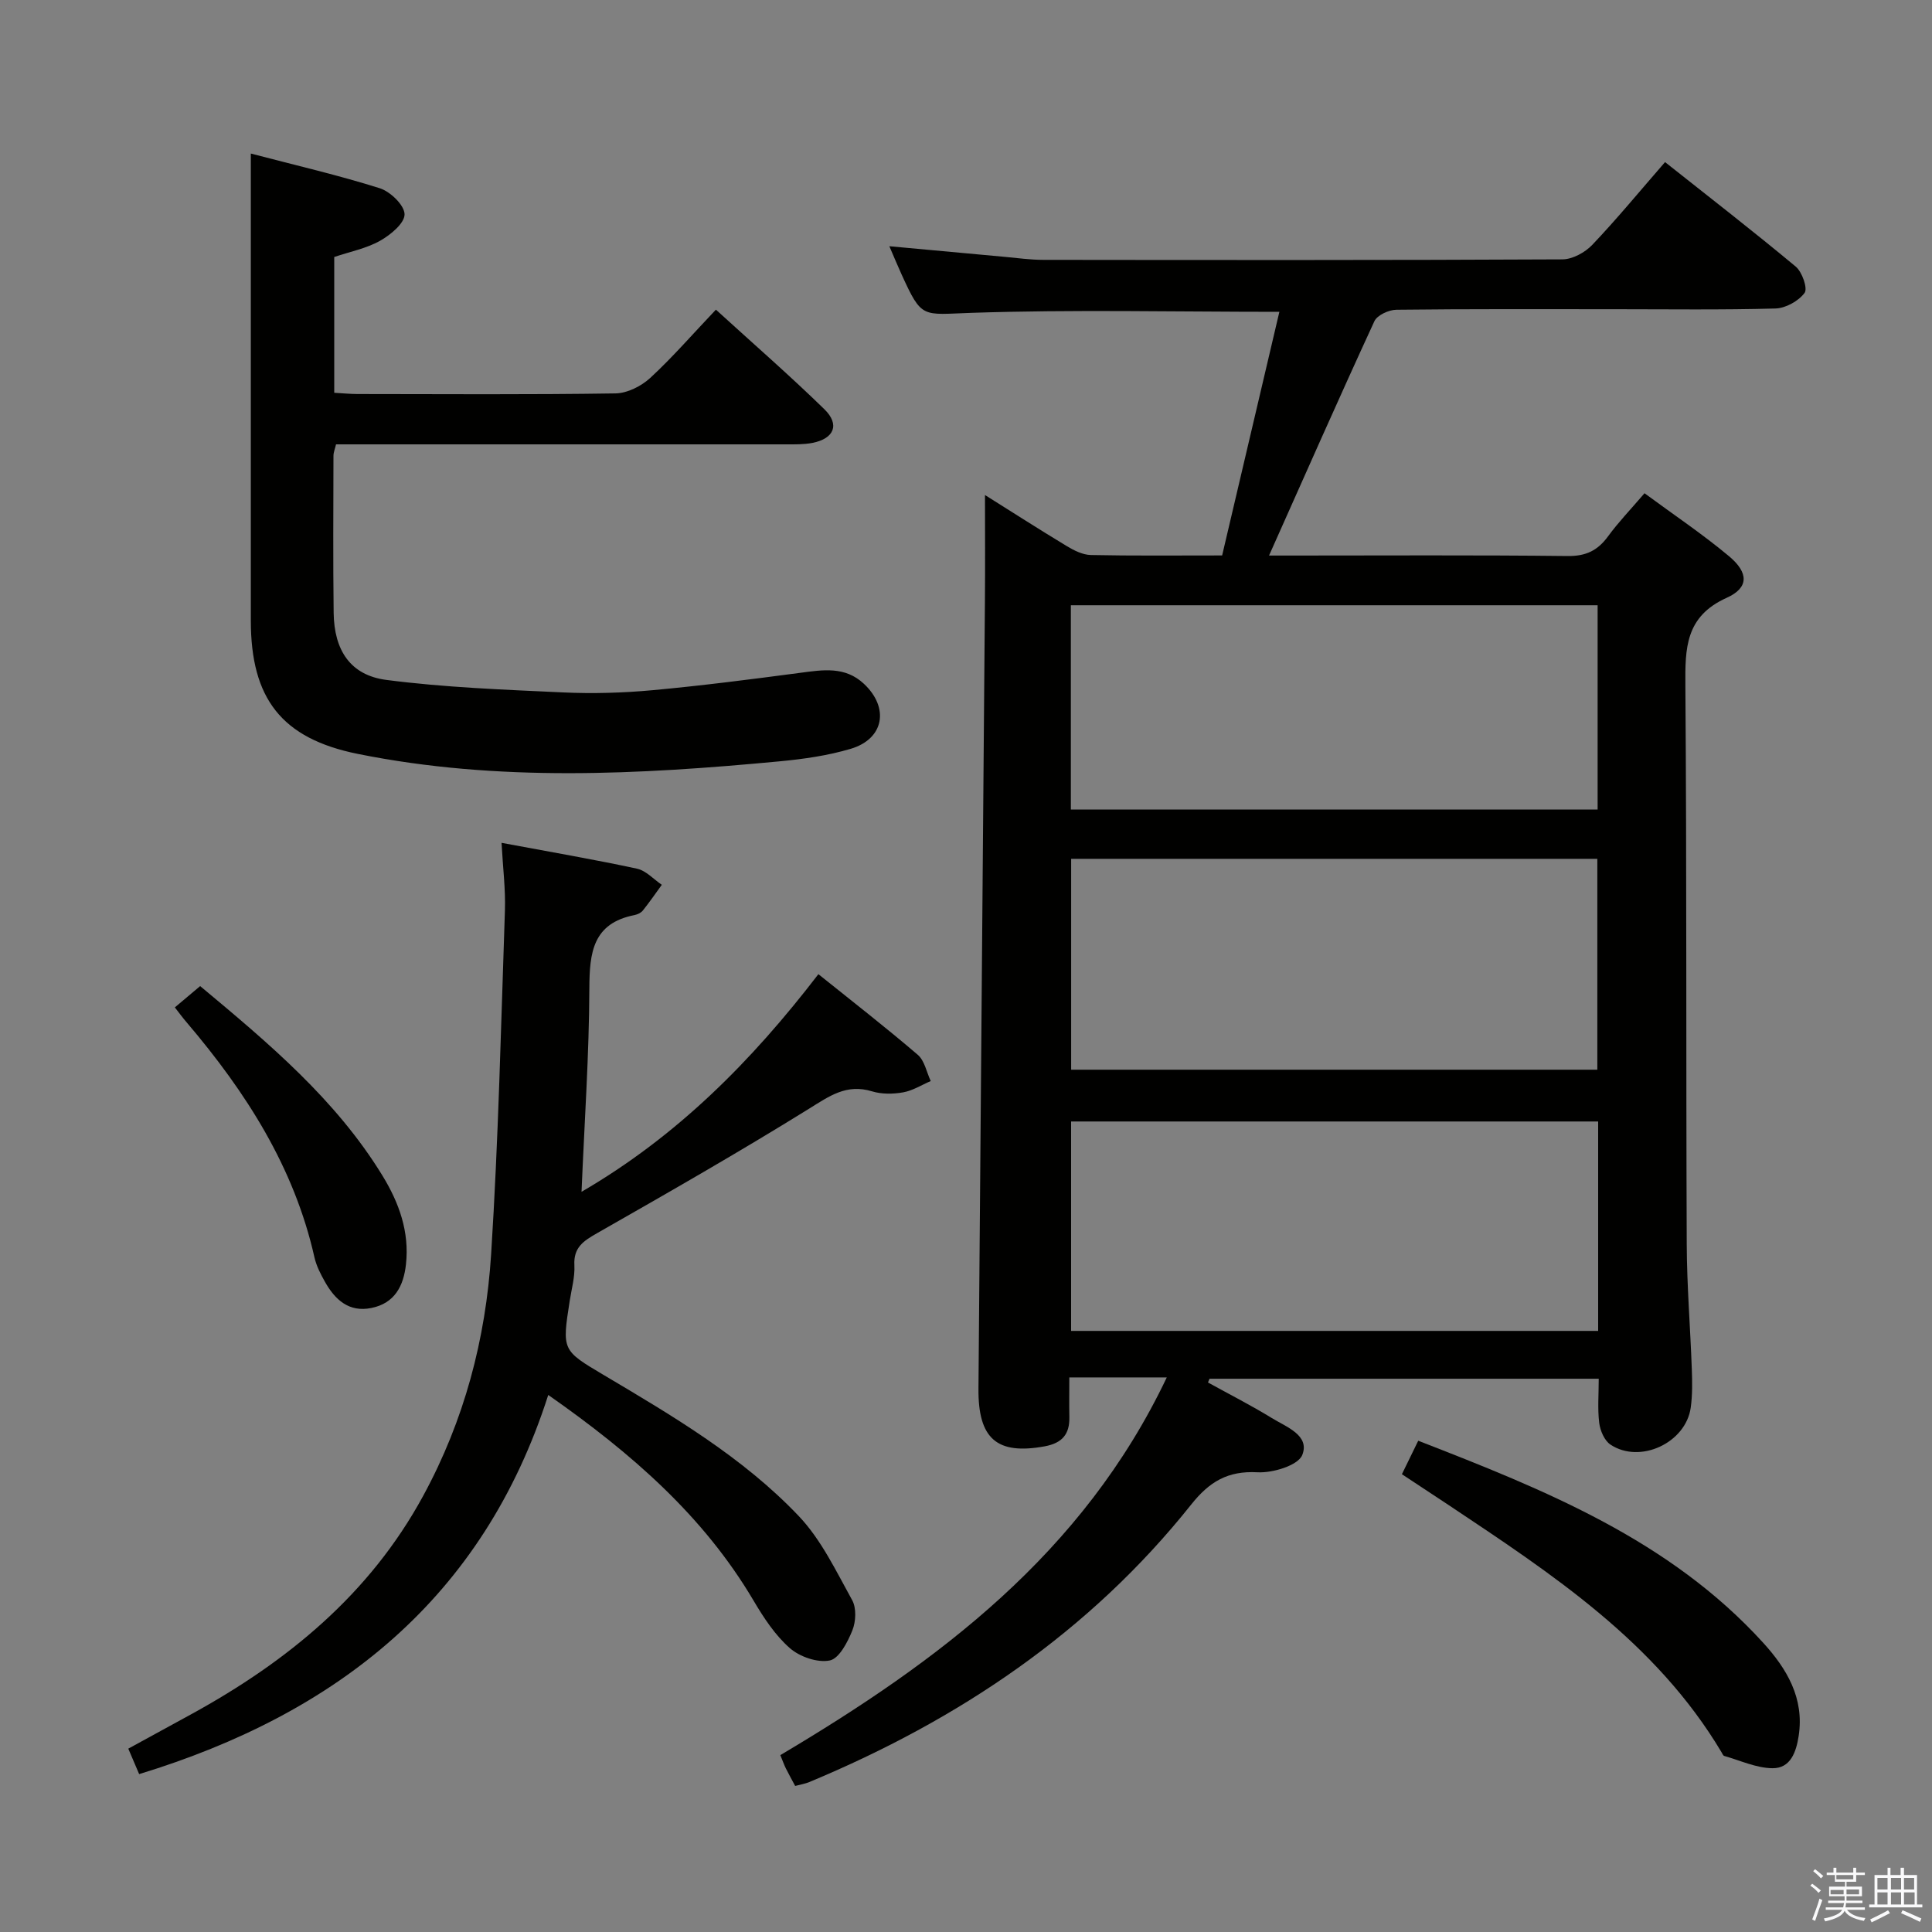 <svg enable-background="new 0 0 400 400" viewBox="0 0 400 400" xmlns="http://www.w3.org/2000/svg"><rect x="0" y="0" width="400" height="400" fill="#808080" stroke="none"/><path d="m374.8 390.4.4-.4c.7.5 1.3 1 1.8 1.4l-.5.5c-.5-.6-1.1-1.1-1.7-1.5zm1 7.3-.6-.3c.5-1.4 1.1-2.8 1.5-4.3.2.1.4.2.6.3-.5 1.3-1 2.8-1.5 4.3zm-.4-10.3.4-.4c.4.3 1 .8 1.7 1.4l-.5.5c-.4-.5-1-1-1.6-1.5zm2.5.3h1.7v-1h.6v1h3.5v-1h.6v1h1.8v.5h-1.8v1.4h-2v1h3.2v2h-3.2v.9h3.3v.5h-3.4c0 .3-.1.6-.1.9h4v.5h-3.7c.7.9 1.9 1.5 3.8 1.7-.1.2-.2.4-.3.6-2.1-.4-3.5-1.1-4-2.1-.4 1-1.8 1.7-4 2.2-.1-.2-.2-.4-.3-.6 2.1-.4 3.4-1 3.8-1.8h-3.4v-.5h3.6c.1-.3.1-.6.2-.9h-3.3v-.5h3.4c0-.3 0-.6 0-.9h-3.2v-2h3.3v-1h-2.1v-1.4h-1.7v-.5zm1.1 3.5v1h2.7c0-.3 0-.4 0-.4 0-.1 0-.2 0-.2 0-.1 0-.2 0-.3h-2.7zm1.2-3v.9h3.5v-.9zm4.7 3h-2.6v.6.4h2.6z" fill="#fafafb"/><path d="m393.6 386.7h.6v1.5h2.7v6.1h1.1v.6h-11v-.6h1.1v-6.1h2.7v-1.5h.6v1.5h2.1v-1.5zm-2.7 8.8.4.6c-1.2.6-2.5 1.3-3.8 1.9-.1-.2-.2-.4-.3-.6 1.2-.6 2.5-1.2 3.7-1.9zm-2.2-6.7v2.4h2.1v-2.4zm0 3v2.5h2.1v-2.5zm2.8-3v2.4h2.1v-2.4zm0 3v2.5h2.1v-2.5zm6 6.1c-1.4-.7-2.7-1.3-3.9-1.8l.3-.6c1.5.6 2.7 1.2 3.9 1.7zm-1.2-9.1h-2.1v2.4h2.1zm-2.1 3v2.5h2.2v-2.5z" fill="#fafafb"/><g fill="#010100"><path d="m331 285.45c-27.19 0-53.88 0-80.58 0-.11.26-.21.52-.32.78 4.42 2.44 8.93 4.73 13.23 7.37 2.99 1.84 7.91 3.56 6.29 7.64-.86 2.16-6.1 3.75-9.25 3.58-6.18-.34-9.98 1.95-13.73 6.66-21.03 26.41-48.15 44.59-79.07 57.47-.89.37-1.86.52-2.94.81-.71-1.33-1.35-2.48-1.94-3.66-.36-.73-.63-1.51-1.13-2.72 32.69-19.42 62.63-41.66 80.01-78.2-3.85 0-6.91 0-9.98 0-3.14 0-6.29 0-10.2 0 0 2.98-.04 5.59.01 8.19.08 3.56-1.47 5.41-5.12 6.08-9.87 1.8-13.79-1.54-13.7-11.96.46-54.47.9-108.95 1.34-163.42.06-7.14.01-14.27.01-21.58 5.26 3.3 11.05 7.02 16.93 10.57 1.5.91 3.3 1.81 4.98 1.85 8.66.18 17.32.09 27.19.09 3.93-16.73 7.88-33.56 11.85-50.44-21.84 0-42.82-.49-63.76.21-10.25.34-10.22 1.35-14.47-7.98-.8-1.76-1.54-3.54-2.52-5.81 8.42.78 16.16 1.5 23.9 2.2 2.65.24 5.3.62 7.95.62 35.83.04 71.67.08 107.5-.1 2.09-.01 4.68-1.43 6.18-3 5.14-5.41 9.89-11.19 15.07-17.14 9.18 7.28 18.25 14.3 27.06 21.64 1.33 1.11 2.51 4.52 1.83 5.44-1.24 1.68-3.91 3.17-6.02 3.23-11.16.31-22.33.15-33.5.15-15 0-30-.07-45 .11-1.57.02-3.97 1.12-4.55 2.38-7.36 15.96-14.45 32.03-21.81 48.51h4.34c19.17 0 38.33-.12 57.5.1 3.79.04 6.21-1.15 8.35-4.08 2.15-2.94 4.7-5.59 7.55-8.92 5.93 4.38 11.97 8.42 17.51 13.05 4.07 3.41 4.12 6.52-.48 8.59-8.61 3.87-8.63 10.47-8.57 18.26.29 38.5.12 77 .28 115.49.03 8.64.74 17.29 1.05 25.93.1 2.66.14 5.36-.22 7.98-1.01 7.3-10.49 11.74-16.62 7.67-1.25-.83-2.13-2.89-2.33-4.49-.36-2.93-.1-5.92-.1-9.15zm-109.23-63.98h108.94c0-14.76 0-29.16 0-43.66-36.47 0-72.65 0-108.94 0zm109.11 10.72c-36.59 0-72.7 0-109.12 0v43.36h109.12c0-14.54 0-28.68 0-43.36zm-109.17-64.59h109.06c0-14.26 0-28.18 0-42.29-36.45 0-72.67 0-109.06 0z"/><path d="m103.84 174.5c10.15 1.9 19.14 3.43 28.04 5.35 1.87.4 3.44 2.19 5.14 3.34-1.3 1.79-2.56 3.62-3.94 5.34-.38.47-1.11.8-1.73.93-8.62 1.7-9.3 7.76-9.33 15.15-.05 13.77-1.01 27.54-1.62 42.14 19.79-11.51 35.2-27.03 49.04-45.06 7.01 5.63 13.93 11 20.58 16.7 1.41 1.21 1.81 3.59 2.68 5.43-1.9.81-3.73 1.99-5.72 2.34-2.08.37-4.44.4-6.44-.21-5.29-1.62-8.85 1-13.09 3.63-14.39 8.93-29.1 17.34-43.82 25.73-2.82 1.61-4.91 2.94-4.71 6.64.13 2.44-.59 4.93-.97 7.4-1.6 10.24-1.59 10.21 7.09 15.36 14.33 8.5 28.77 17.01 40.33 29.17 4.66 4.9 7.72 11.39 11.06 17.41.91 1.64.78 4.44.04 6.27-.97 2.42-2.73 5.82-4.67 6.22-2.54.52-6.23-.76-8.28-2.56-3.05-2.68-5.42-6.3-7.52-9.86-10.33-17.46-25.13-30.4-42.49-42.55-13.49 42.16-43.75 65.99-84.7 78.5-.65-1.52-1.34-3.14-2.25-5.27 4.45-2.43 8.77-4.78 13.08-7.15 19.9-10.92 36.9-24.82 47.98-45.2 8.51-15.64 12.94-32.45 14.06-49.97 1.51-23.72 2.05-47.51 2.86-71.27.14-4.42-.43-8.85-.7-13.95z"/><path d="m51.93 31.79c9.43 2.47 18.17 4.49 26.69 7.18 2.19.69 5.11 3.51 5.14 5.39.03 1.85-2.9 4.27-5.07 5.49-2.85 1.6-6.22 2.25-9.49 3.36v28.11c1.61.09 3.19.25 4.78.26 17.82.02 35.64.14 53.46-.13 2.44-.04 5.33-1.5 7.19-3.21 4.62-4.26 8.76-9.05 13.59-14.13 7.64 6.97 15.25 13.59 22.46 20.62 3.25 3.17 2.02 6.09-2.49 6.97-1.77.34-3.64.3-5.46.3-30.99 0-61.96 0-93.16 0-.2.88-.53 1.64-.53 2.4-.02 10.83-.1 21.65.04 32.48.1 7.75 3.45 12.92 10.91 13.89 12.12 1.57 24.4 2.02 36.64 2.59 6.13.28 12.33.1 18.44-.46 10.23-.94 20.42-2.25 30.61-3.6 4.7-.62 9.27-1.39 13.18 2.27 5.3 4.96 4.19 11.4-2.72 13.46-4.73 1.41-9.73 2.12-14.67 2.59-29.18 2.75-58.38 4.31-87.38-1.53-15.82-3.19-22.16-11.49-22.16-27.62 0-30.15 0-60.29 0-90.44 0-1.83 0-3.65 0-6.24z"/><path d="m290.25 305.22c1.18-2.42 2.17-4.46 3.38-6.93 26.29 10.21 52.05 20.55 71.41 41.82 4.88 5.36 8.55 11.45 7.36 19.27-.51 3.33-1.67 6.74-5.41 6.71-3.34-.02-6.68-1.6-10-2.54-.25-.07-.41-.51-.58-.79-13.6-22.81-35.1-36.89-56.45-51.13-3.05-2.03-6.1-4.03-9.71-6.41z"/><path d="m36.2 208.57c1.81-1.53 3.45-2.9 5.24-4.41 14.19 11.83 28.08 23.47 37.73 39.22 3.46 5.65 5.62 11.65 4.88 18.39-.49 4.47-2.33 8.05-7.14 9.03-4.67.96-7.55-1.71-9.64-5.43-.89-1.58-1.76-3.27-2.16-5.02-4.2-18.7-14.19-34.23-26.38-48.58-.86-.99-1.63-2.04-2.53-3.2z"/></g></svg>